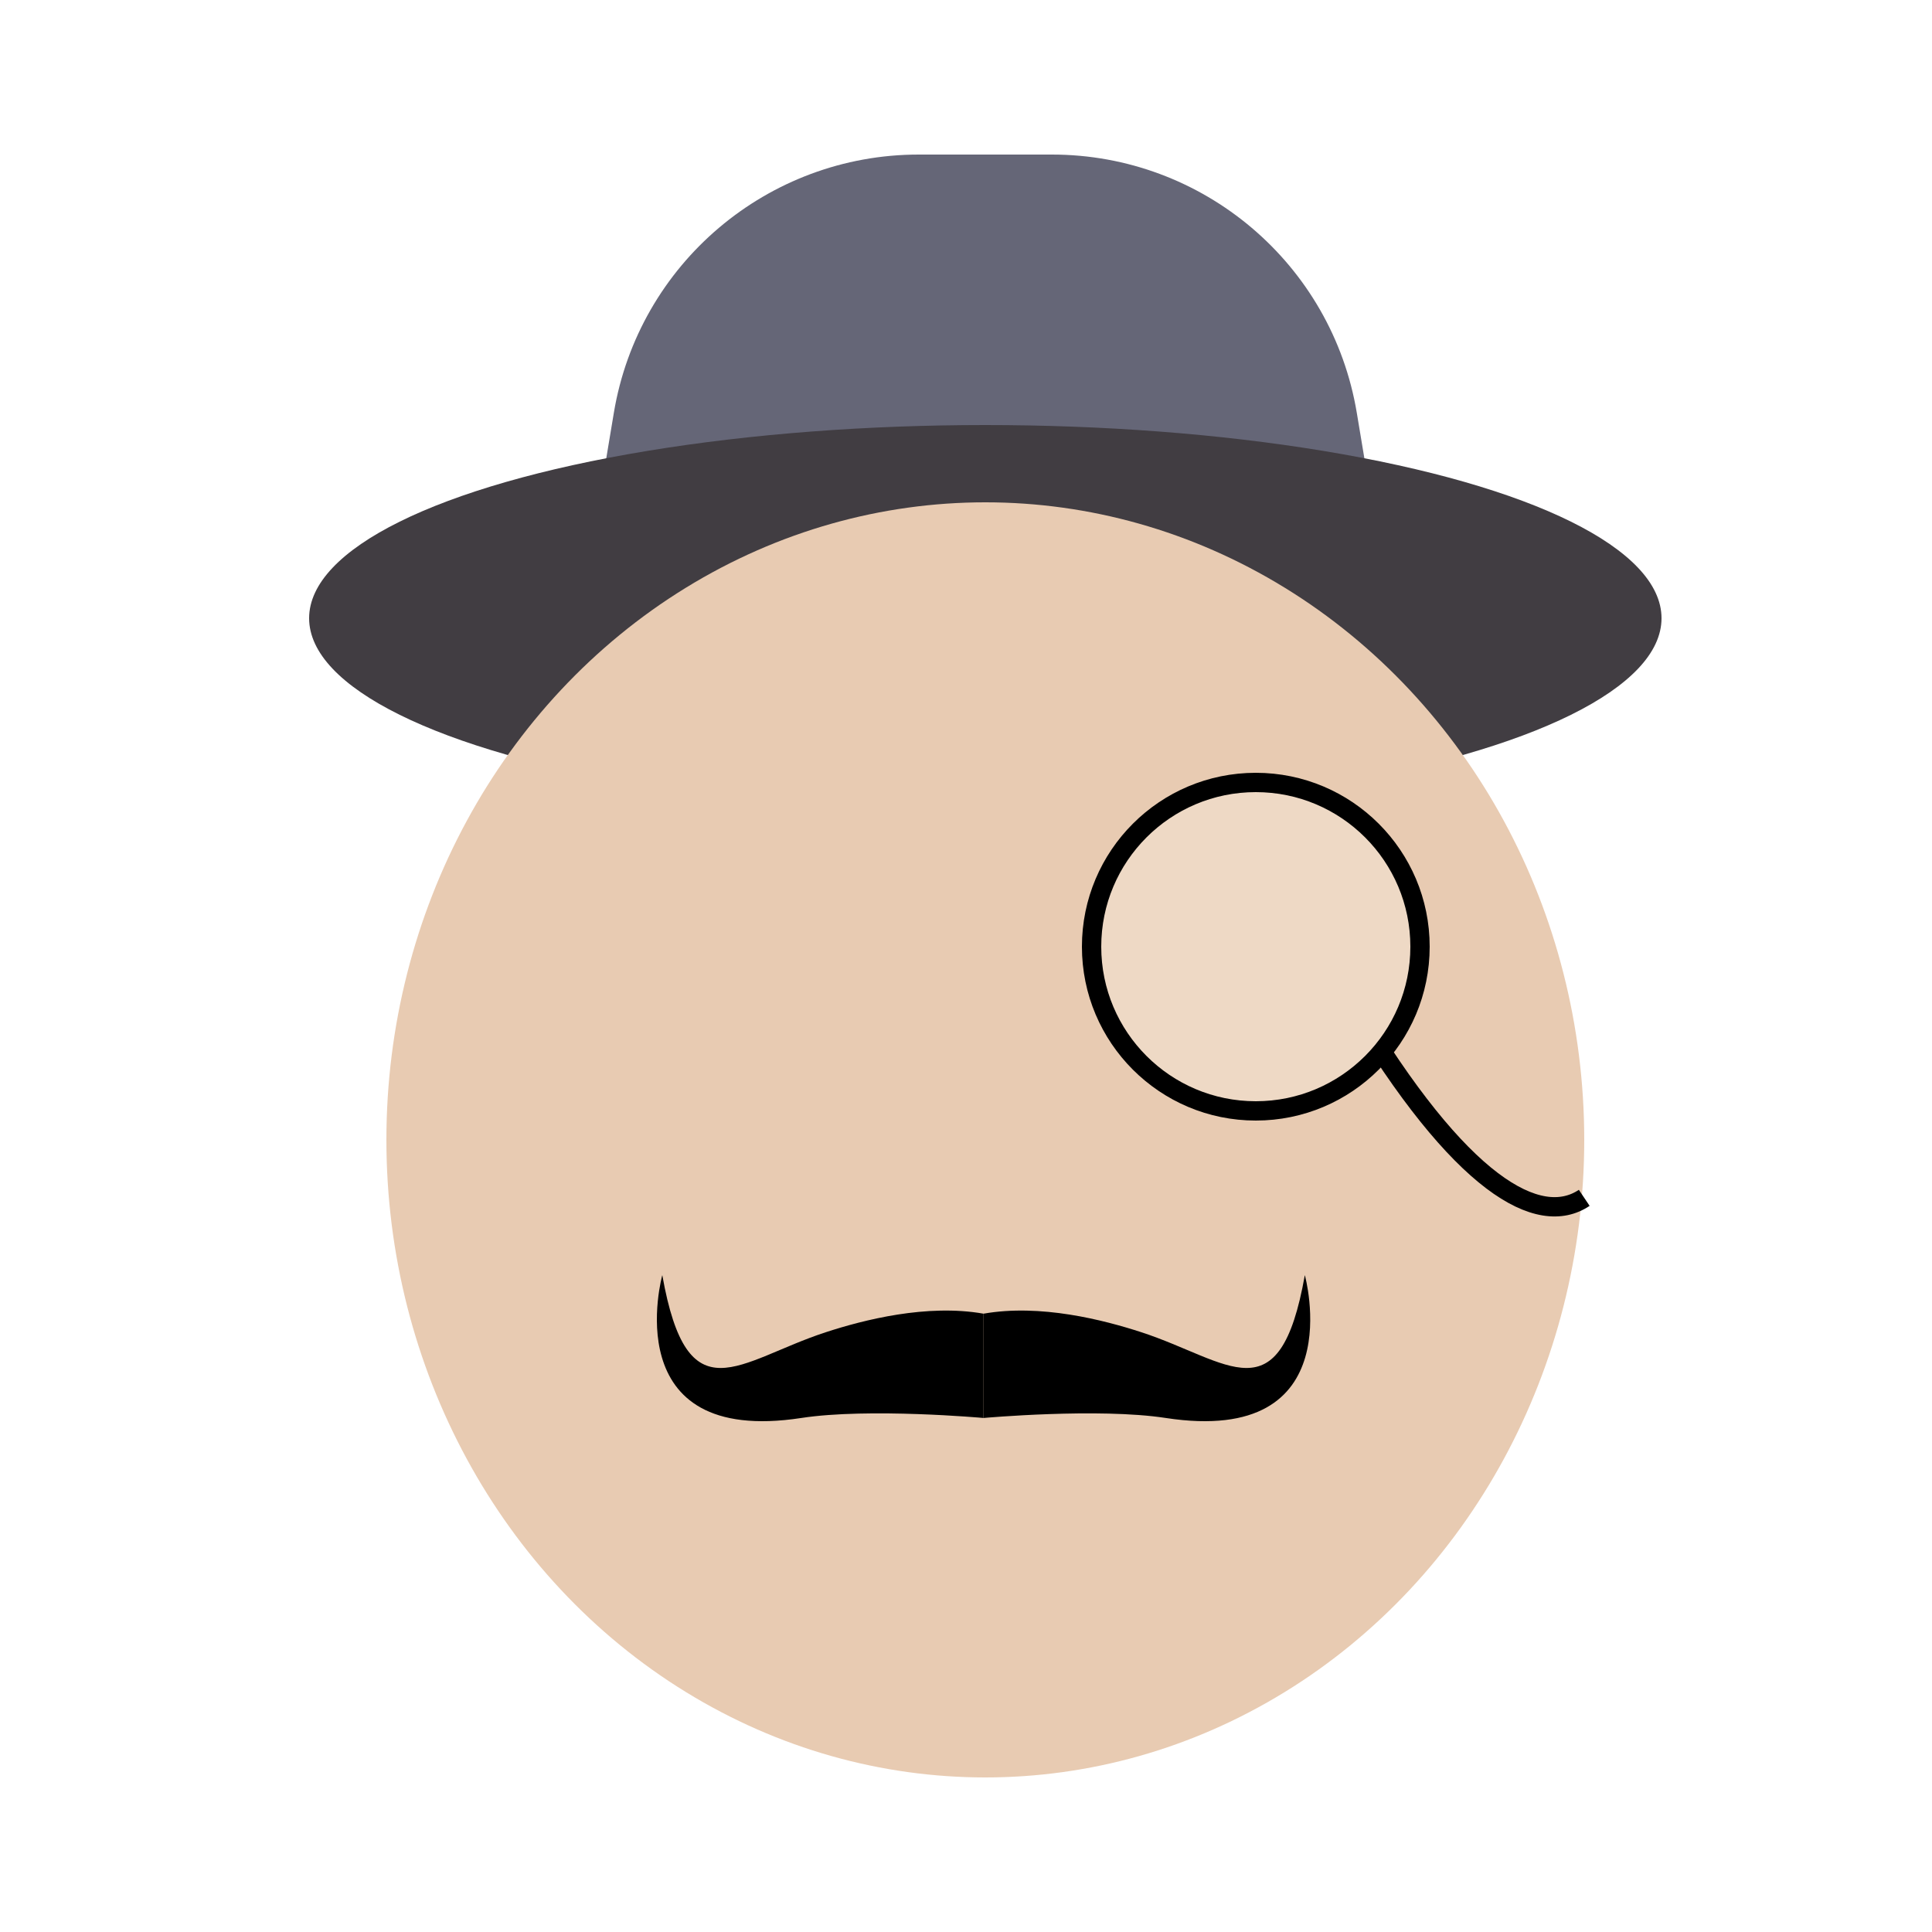 <svg width="50" height="50" viewBox="0 0 50 50" fill="none" xmlns="http://www.w3.org/2000/svg">
<g filter="url(#filter0_d)">
<path d="M15.886 10.685C16.529 6.827 19.866 4 23.777 4H27.223C31.134 4 34.471 6.827 35.114 10.685L36 16H15L15.886 10.685Z" fill="#656677"/>
<ellipse cx="25.5" cy="16" rx="17.5" ry="5" fill="#413D42"/>
<ellipse cx="25.5" cy="29.5" rx="15.5" ry="16.5" fill="#E8CBB2"/>
<path d="M35 26C37.8 30.696 39.833 31.783 41 31" stroke="black" stroke-width="0.5"/>
<circle r="4.25" transform="matrix(-1 0 0 1 32.5 24.5)" fill="#EED9C5" stroke="black" stroke-width="0.5"/>
<path d="M29.541 34.479C28.558 34.158 26.921 33.739 25.454 33.998V36.697C25.454 36.697 28.419 36.429 30.169 36.697C34.998 37.437 33.769 33 33.769 33C33.114 36.697 31.804 35.218 29.541 34.479Z" fill="black"/>
<path d="M21.368 34.479C22.35 34.158 23.988 33.739 25.454 33.998V36.697C25.454 36.697 22.489 36.429 20.739 36.697C15.91 37.437 17.14 33 17.14 33C17.795 36.697 19.105 35.218 21.368 34.479Z" fill="black"/>
</g>
<defs>
<filter id="filter0_d" x="4" y="0" width="43" height="50" filterUnits="userSpaceOnUse" color-interpolation-filters="sRGB">
<feFlood flood-opacity="0" result="BackgroundImageFix"/>
<feColorMatrix in="SourceAlpha" type="matrix" values="0 0 0 0 0 0 0 0 0 0 0 0 0 0 0 0 0 0 127 0"/>
<feOffset/>
<feGaussianBlur stdDeviation="2"/>
<feColorMatrix type="matrix" values="0 0 0 0 0 0 0 0 0 0 0 0 0 0 0 0 0 0 0.25 0"/>
<feBlend mode="normal" in2="BackgroundImageFix" result="effect1_dropShadow"/>
<feBlend mode="normal" in="SourceGraphic" in2="effect1_dropShadow" result="shape"/>
</filter>
</defs>
</svg>
